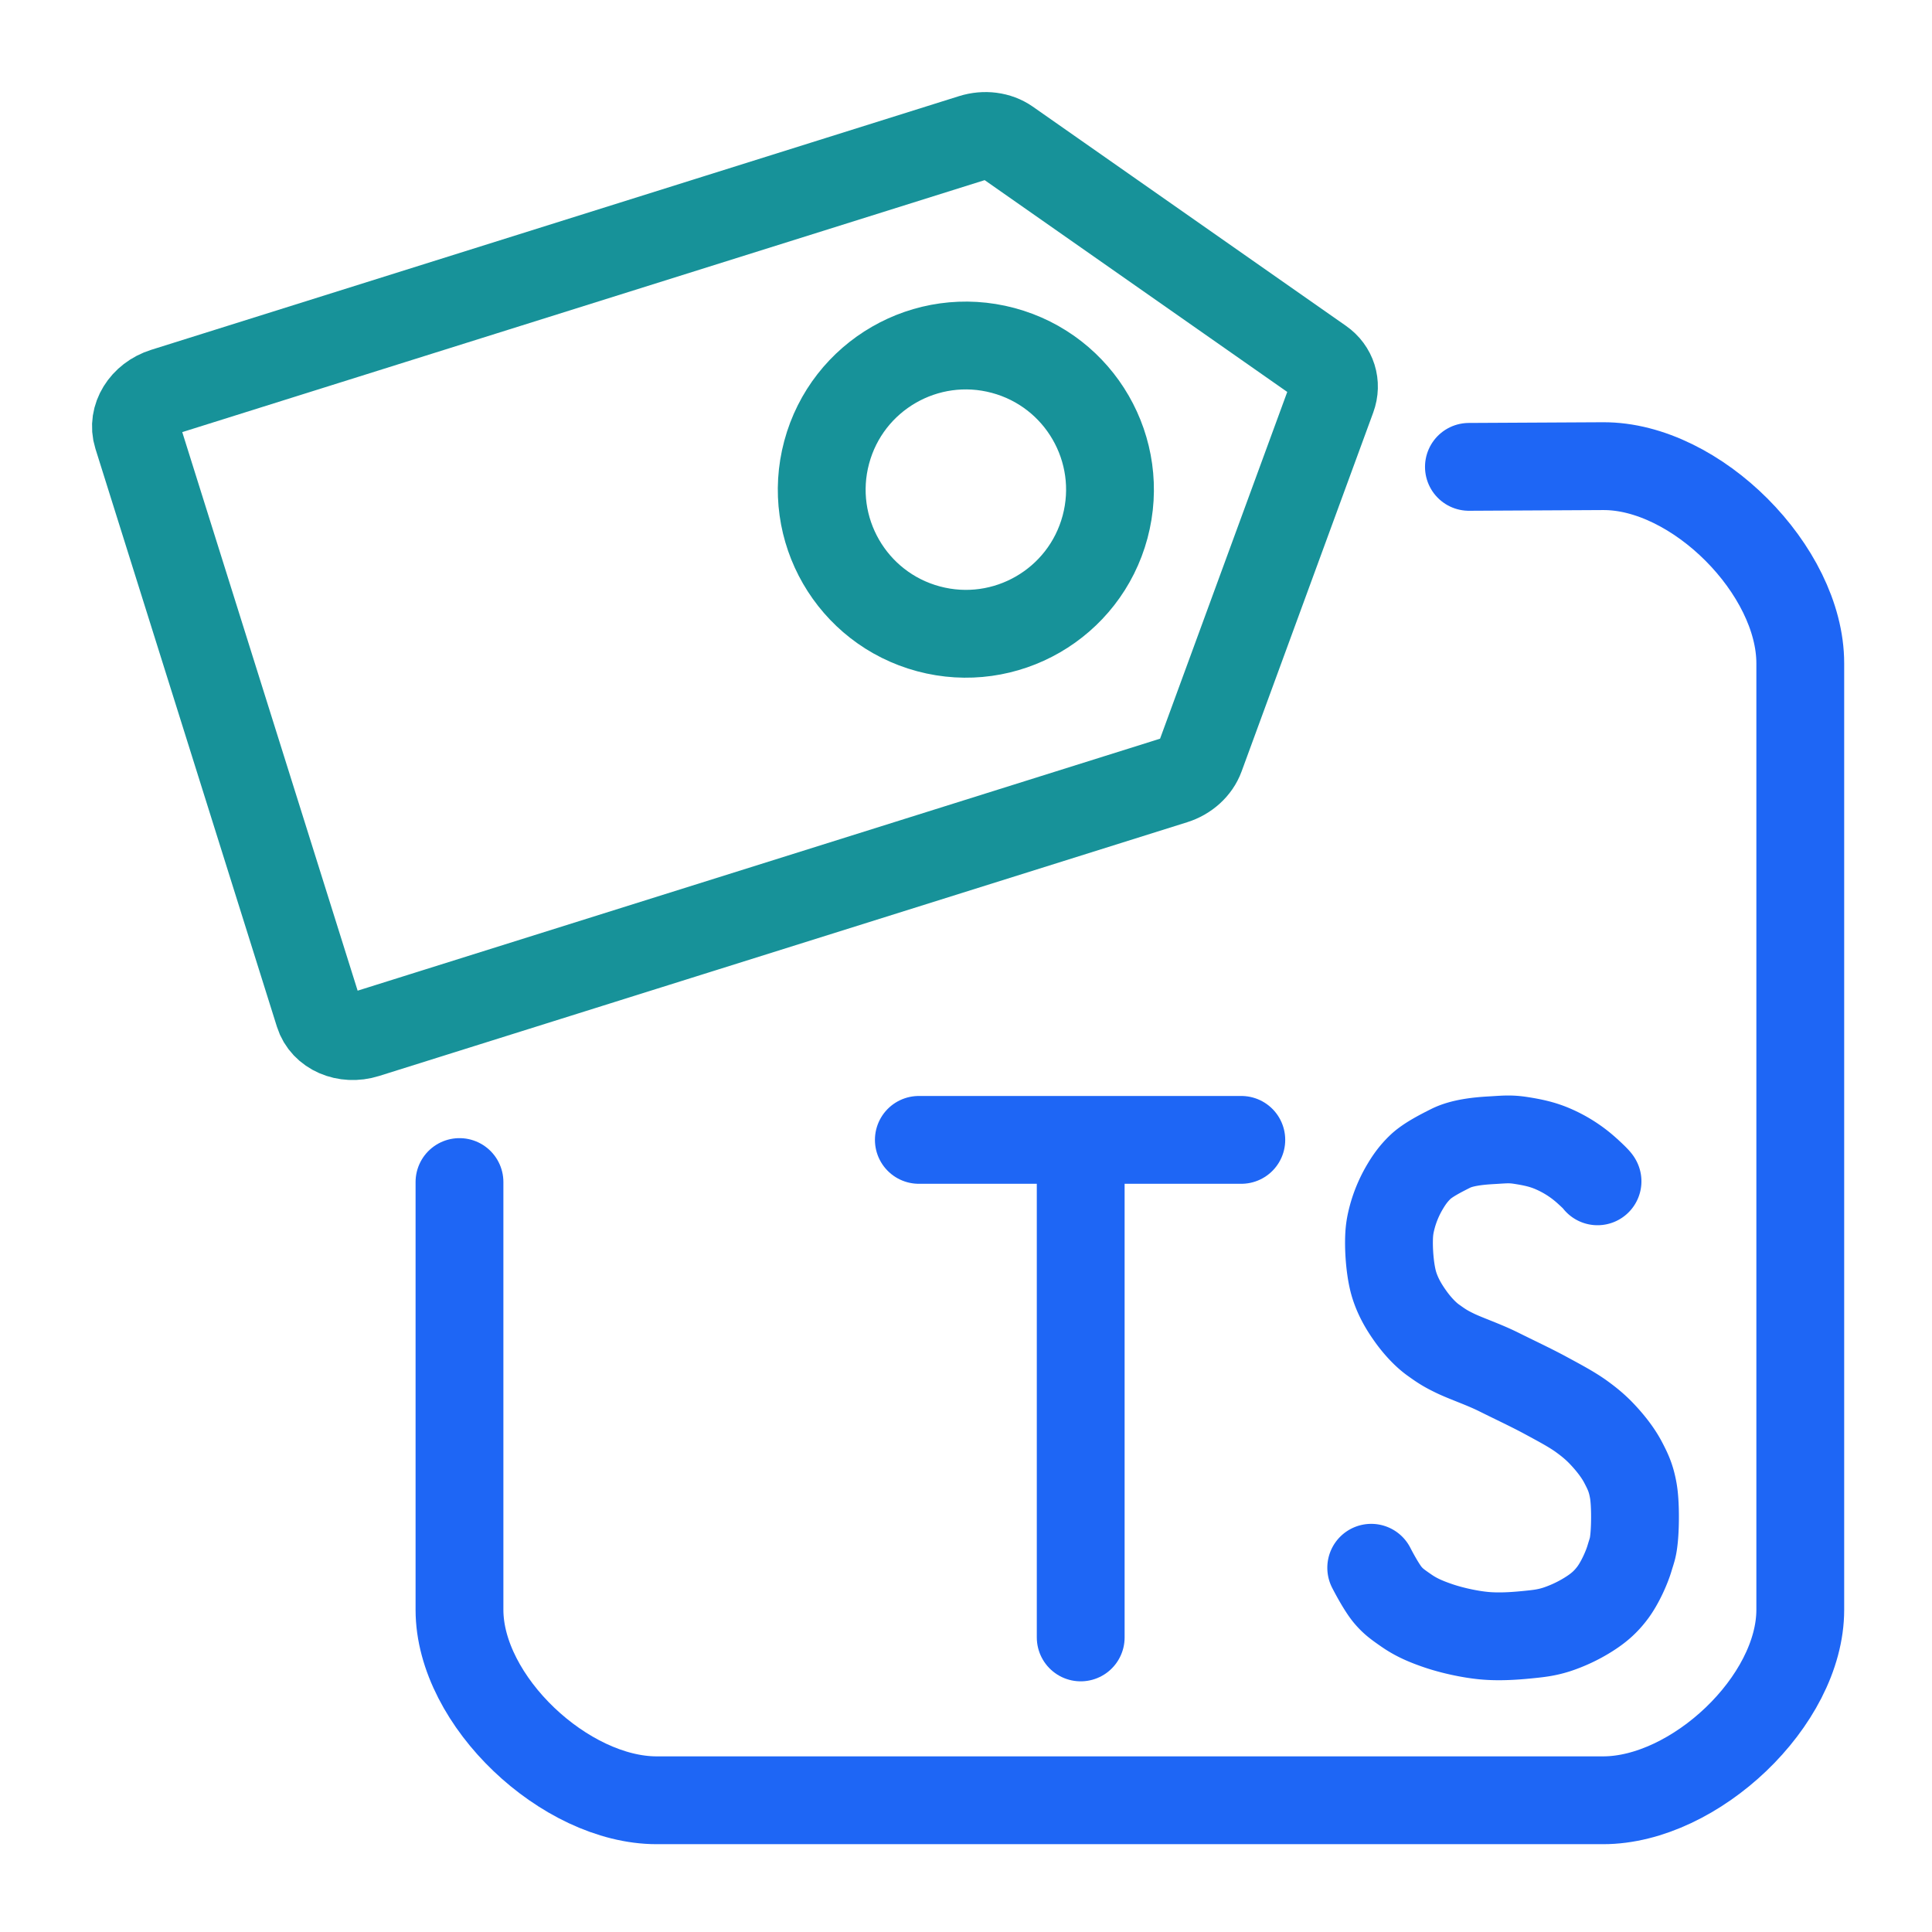<svg xmlns="http://www.w3.org/2000/svg" width="100" height="100" viewBox="-5 -5 110 110">
    <path fill="none" stroke="#1e66f5" stroke-linecap="round" stroke-linejoin="round" stroke-width="5" d="m78.634 21.581 7.64-.04c5.292-.027 11.226 5.935 11.226 11.227v53.886c0 5.203-6.023 10.846-11.226 10.846H32.387c-5.203 0-11.226-5.643-11.226-10.846V62.301" paint-order="fill markers stroke"/>
    <path fill="none" stroke="#1e66f5" stroke-linecap="round" stroke-linejoin="round" stroke-width="5" d="M85.956 62.259s-.002-.06-.607-.606a7.031 7.031 0 0 0-1.87-1.213c-.633-.283-1.217-.402-1.869-.505-.651-.103-.963-.055-1.717-.013-.755.042-1.662.143-2.287.455-.624.312-1.33.68-1.73 1.06-.4.382-.661.752-.935 1.226a6.896 6.896 0 0 0-.657 1.566c-.14.52-.199.854-.202 1.516-.002.662.078 1.71.303 2.425.226.716.582 1.295.96 1.82.379.523.835 1.008 1.264 1.313.428.304.638.458 1.263.758.625.299 1.616.631 2.475 1.06.86.43 1.845.89 2.628 1.314.782.424 1.51.807 2.071 1.213.56.406.915.722 1.314 1.162.399.44.79.945 1.06 1.465.271.52.448.887.574 1.6.063.355.091.851.095 1.34.005.487-.014.966-.044 1.286-.06.642-.113.703-.27 1.23-.158.528-.535 1.373-.937 1.92-.403.548-.82.908-1.388 1.264a8.322 8.322 0 0 1-1.819.859c-.596.19-1.026.235-1.717.303-.692.068-1.586.131-2.426.05-.84-.08-1.843-.307-2.576-.555-.734-.249-1.283-.49-1.82-.86-.535-.369-.76-.535-1.06-.883-.4-.464-.96-1.567-.96-1.567" paint-order="fill markers stroke"/>
    <path fill="none" stroke="#1e66f5" stroke-linecap="round" stroke-linejoin="round" stroke-width="5" d="M56.531 60.293v27.935M47.315 59.9h18.36" paint-order="fill markers stroke"/>
    <path fill="none" stroke="#179299" stroke-linecap="round" stroke-linejoin="round" stroke-width="5" d="M13.152 52.71 2.817 19.795c-.318-1.01.37-2.125 1.536-2.491L50.356 2.858c.703-.22 1.46-.124 2.014.262L70.2 15.6c.666.466.918 1.267.638 2.03l-7.495 20.434c-.232.632-.796 1.145-1.503 1.366L15.837 53.876c-1.166.366-2.368-.156-2.685-1.166Z"/>
    <circle cx="54.21" cy="9.16" r="8.205" fill="none" stroke="#179299" stroke-linecap="round" stroke-linejoin="round" stroke-width="5" paint-order="fill markers stroke" transform="rotate(15)"/>
</svg>
